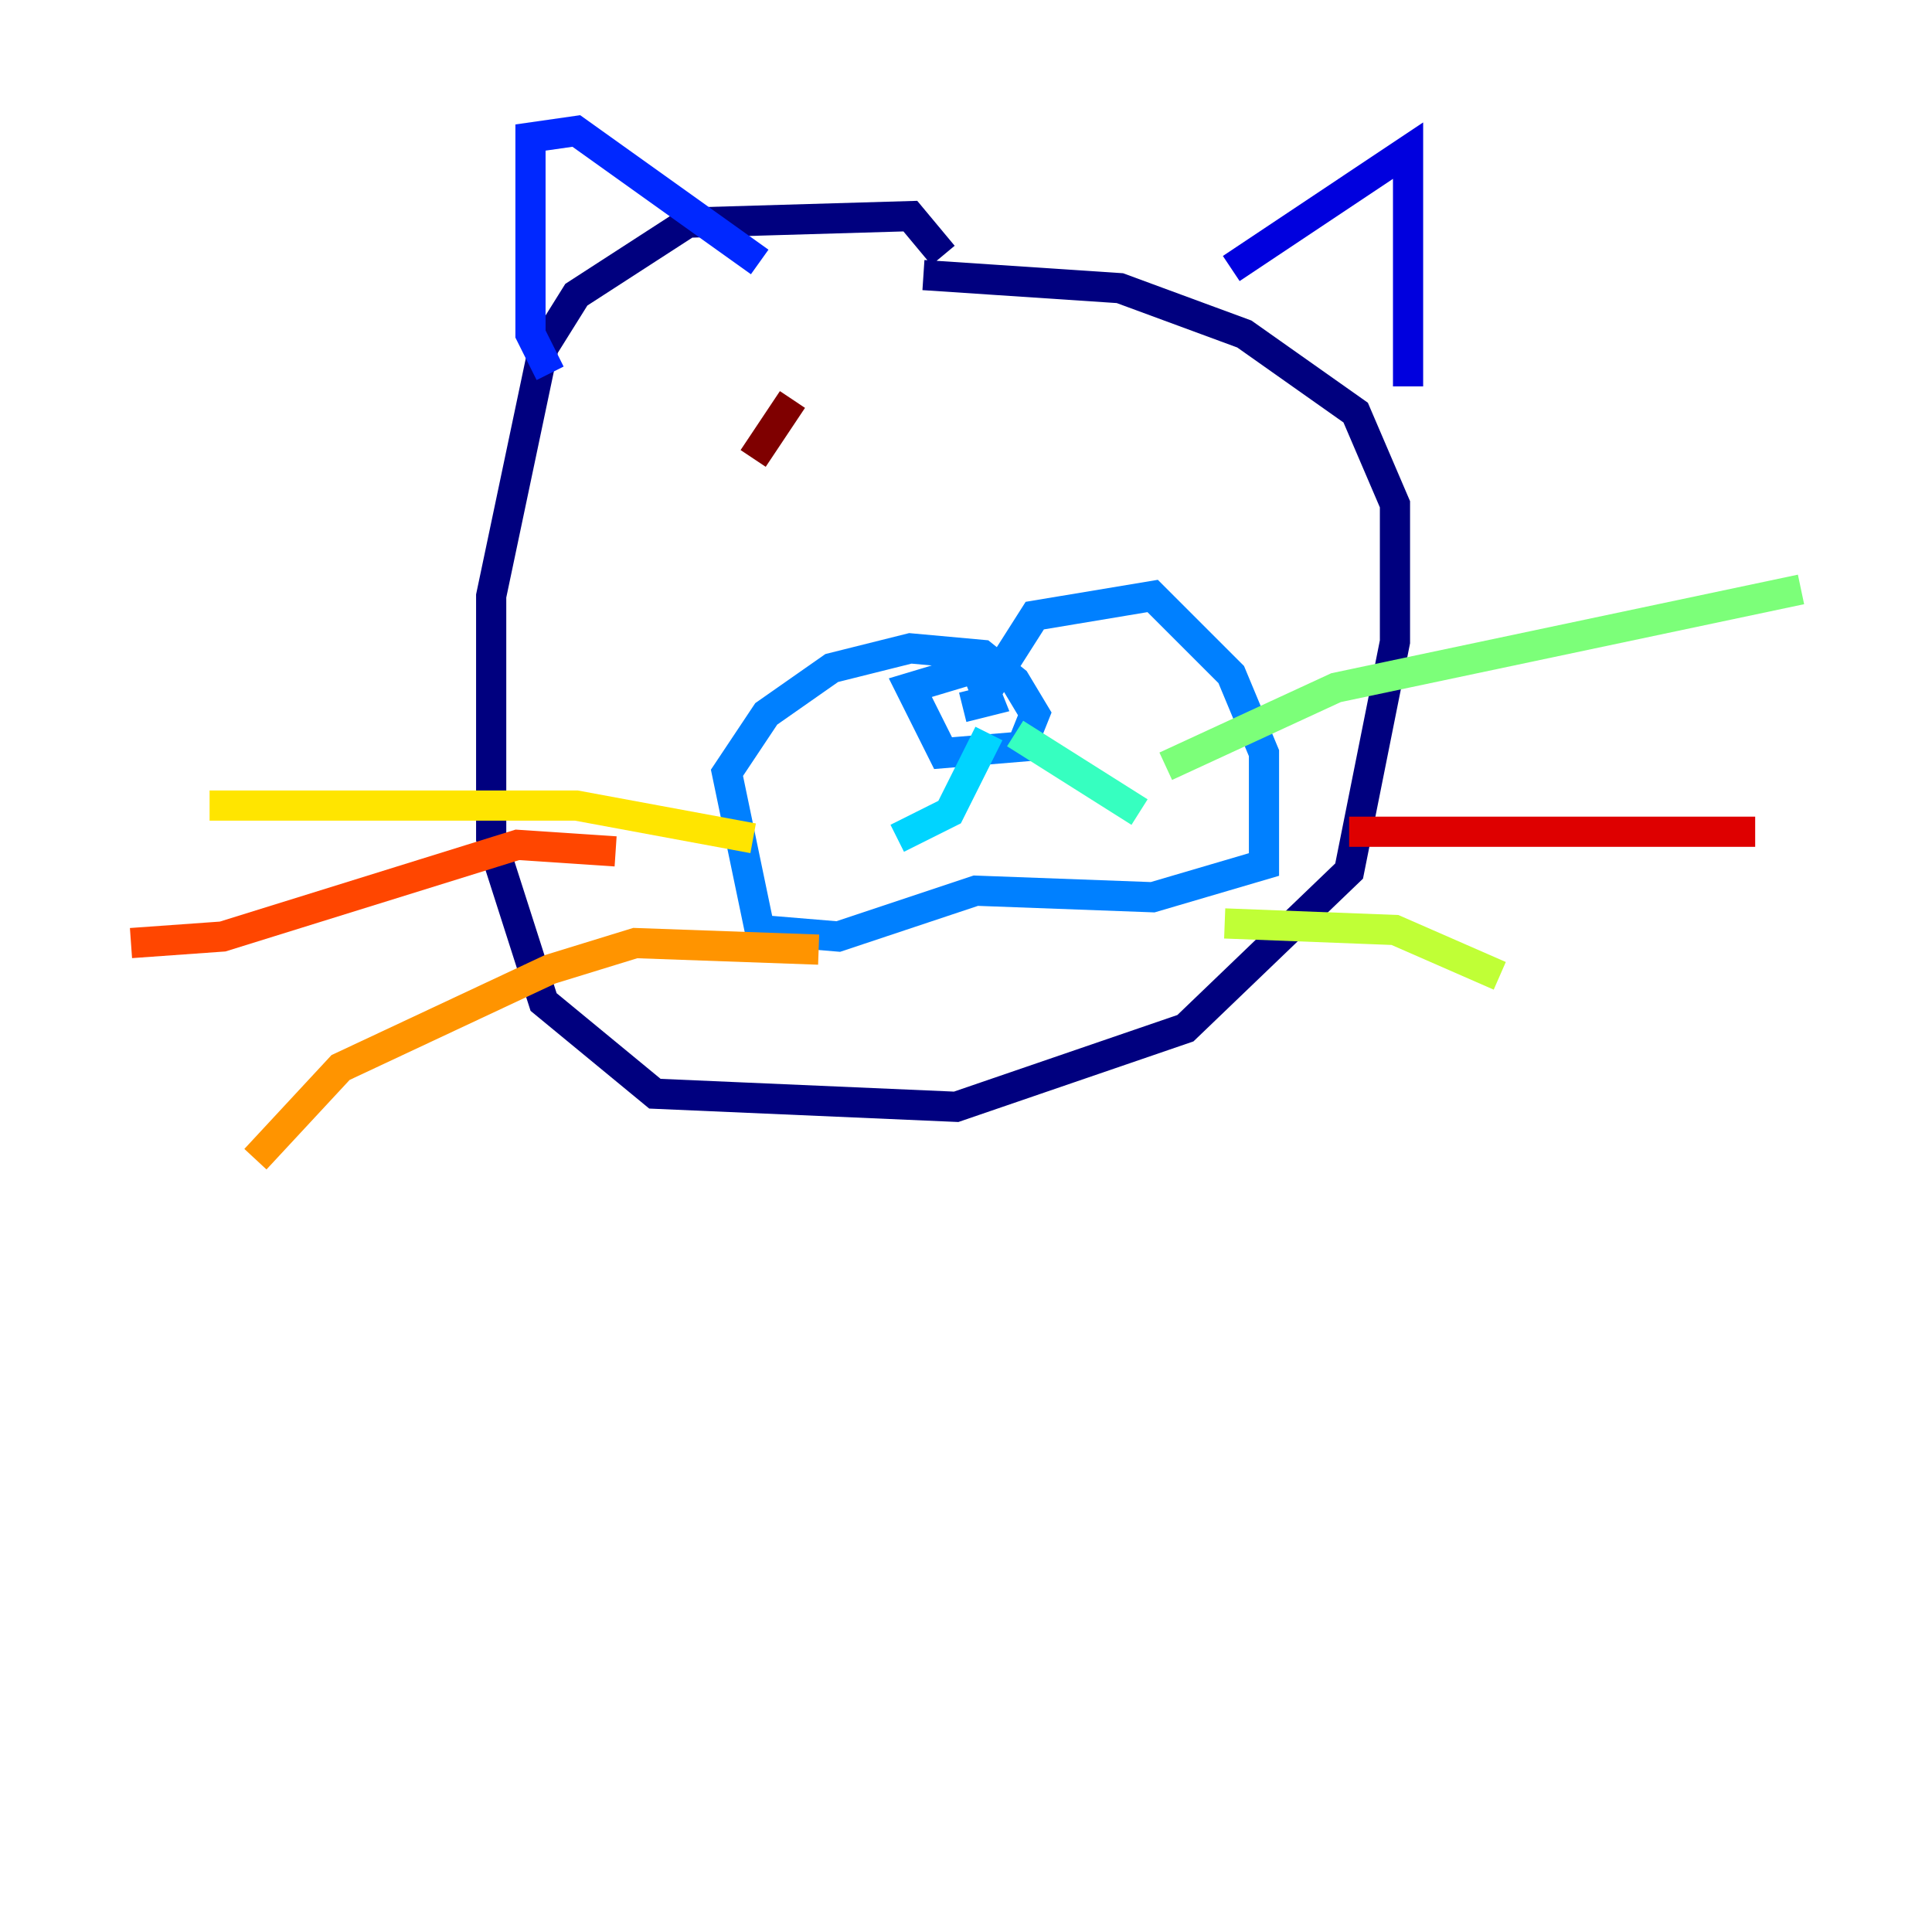 <?xml version="1.0" encoding="utf-8" ?>
<svg baseProfile="tiny" height="128" version="1.2" viewBox="0,0,128,128" width="128" xmlns="http://www.w3.org/2000/svg" xmlns:ev="http://www.w3.org/2001/xml-events" xmlns:xlink="http://www.w3.org/1999/xlink"><defs /><polyline fill="none" points="62.481,16.922 60.312,14.319 45.559,14.752 38.183,19.525 36.014,22.997 32.542,39.485 32.542,55.539 36.014,66.386 43.39,72.461 63.349,73.329 78.536,68.122 89.383,57.709 92.42,42.522 92.42,33.41 89.817,27.336 82.441,22.129 74.197,19.091 61.18,18.224" stroke="#00007f" stroke-width="2" /><polyline fill="none" points="81.573,17.79 93.288,9.98 93.288,25.6" stroke="#0000de" stroke-width="2" /><polyline fill="none" points="36.447,24.732 35.146,22.129 35.146,9.112 38.183,8.678 50.332,17.356" stroke="#0028ff" stroke-width="2" /><polyline fill="none" points="65.519,45.559 68.556,40.786 76.366,39.485 81.573,44.691 83.742,49.898 83.742,57.275 76.366,59.444 64.651,59.01 55.539,62.047 50.332,61.614 48.163,51.2 50.766,47.295 55.105,44.258 60.312,42.956 65.085,43.39 67.254,45.125 68.556,47.295 67.688,49.464 62.481,49.898 60.312,45.559 64.651,44.258 65.519,46.427 63.783,46.861" stroke="#0080ff" stroke-width="2" /><polyline fill="none" points="65.519,48.597 62.915,53.803 59.444,55.539" stroke="#00d4ff" stroke-width="2" /><polyline fill="none" points="67.254,48.597 75.498,53.803" stroke="#36ffc0" stroke-width="2" /><polyline fill="none" points="77.234,50.766 88.515,45.559 119.322,39.051" stroke="#7cff79" stroke-width="2" /><polyline fill="none" points="81.139,61.18 92.42,61.614 99.363,64.651" stroke="#c0ff36" stroke-width="2" /><polyline fill="none" points="49.898,55.539 38.183,53.37 13.885,53.37" stroke="#ffe500" stroke-width="2" /><polyline fill="none" points="54.237,62.915 42.088,62.481 36.447,64.217 22.563,70.725 16.922,76.8" stroke="#ff9400" stroke-width="2" /><polyline fill="none" points="40.786,56.407 34.278,55.973 14.752,62.047 8.678,62.481" stroke="#ff4600" stroke-width="2" /><polyline fill="none" points="89.383,55.105 116.285,55.105" stroke="#de0000" stroke-width="2" /><polyline fill="none" points="49.898,30.373 52.502,26.468" stroke="#7f0000" stroke-width="2" /></svg>